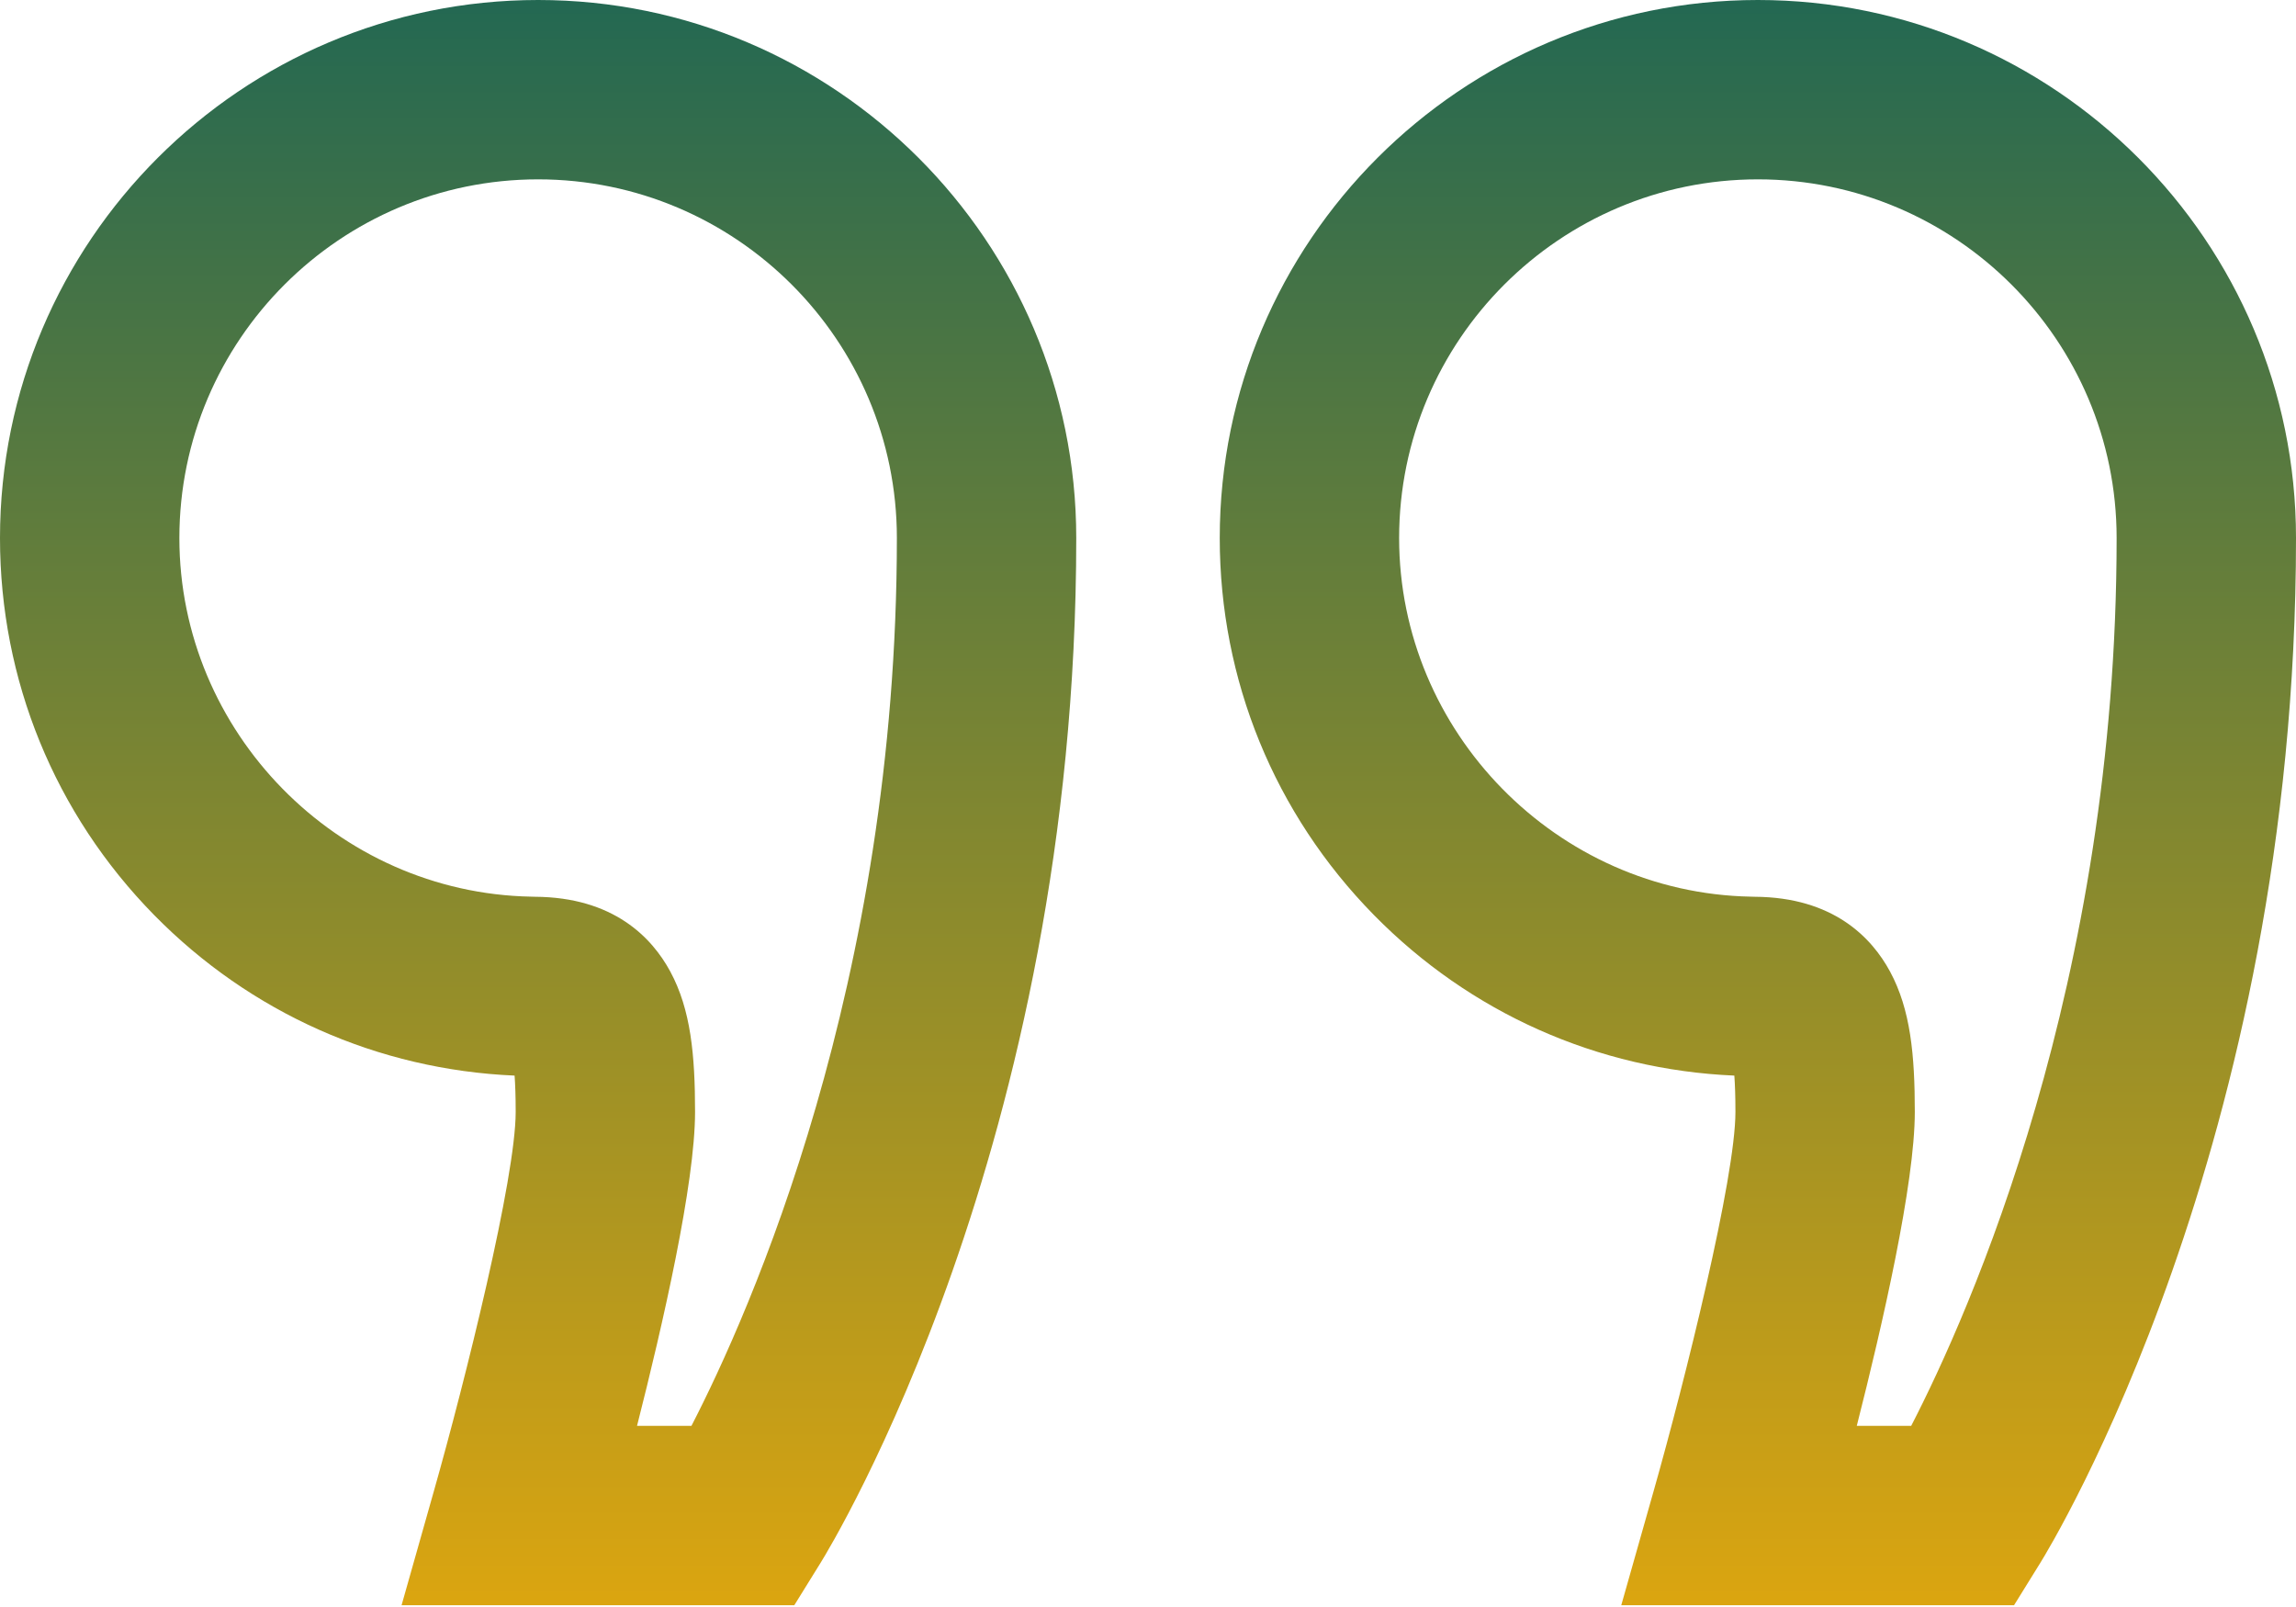 <svg width="40" height="28" viewBox="0 0 40 28" fill="none" xmlns="http://www.w3.org/2000/svg">
<path d="M13.838 27.969H6.996L7.559 25.98C8.11 24.036 8.984 20.524 8.984 19.375C8.984 19.095 8.976 18.889 8.965 18.741C6.584 18.638 4.362 17.65 2.685 15.943C0.954 14.18 0 11.847 0 9.375C0 4.206 4.206 0 9.375 0C14.544 0 18.75 4.206 18.75 9.375C18.75 19.933 14.478 26.937 14.296 27.23L13.838 27.969ZM11.098 24.844H12.046C13.06 22.878 15.625 17.134 15.625 9.375C15.625 5.929 12.821 3.125 9.375 3.125C5.929 3.125 3.125 5.929 3.125 9.375C3.125 12.755 5.873 15.558 9.251 15.623L9.32 15.625C10.69 15.633 11.358 16.337 11.677 16.927C12.036 17.591 12.109 18.386 12.109 19.375C12.109 20.622 11.547 23.079 11.098 24.844ZM35.088 27.969H28.245L28.809 25.98C29.36 24.036 30.234 20.524 30.234 19.375C30.234 19.095 30.226 18.889 30.215 18.741C27.834 18.638 25.612 17.65 23.936 15.943C22.204 14.18 21.25 11.847 21.25 9.375C21.25 4.206 25.456 0 30.625 0C35.794 0 40 4.206 40 9.375C40 19.933 35.728 26.937 35.546 27.23L35.088 27.969ZM32.348 24.844H33.296C34.31 22.878 36.875 17.134 36.875 9.375C36.875 5.929 34.071 3.125 30.625 3.125C27.179 3.125 24.375 5.929 24.375 9.375C24.375 12.755 27.123 15.558 30.501 15.623L30.57 15.625C31.94 15.633 32.608 16.337 32.927 16.927C33.286 17.591 33.359 18.386 33.359 19.375C33.359 20.622 32.797 23.079 32.348 24.844Z" fill="url(#paint0_linear)"/>
<defs>
<linearGradient id="paint0_linear" x1="20" y1="0" x2="20" y2="27.969" gradientUnits="userSpaceOnUse">
<stop stop-color="#236852"/>
<stop offset="1" stop-color="#DBA510"/>
</linearGradient>
</defs>
</svg>
